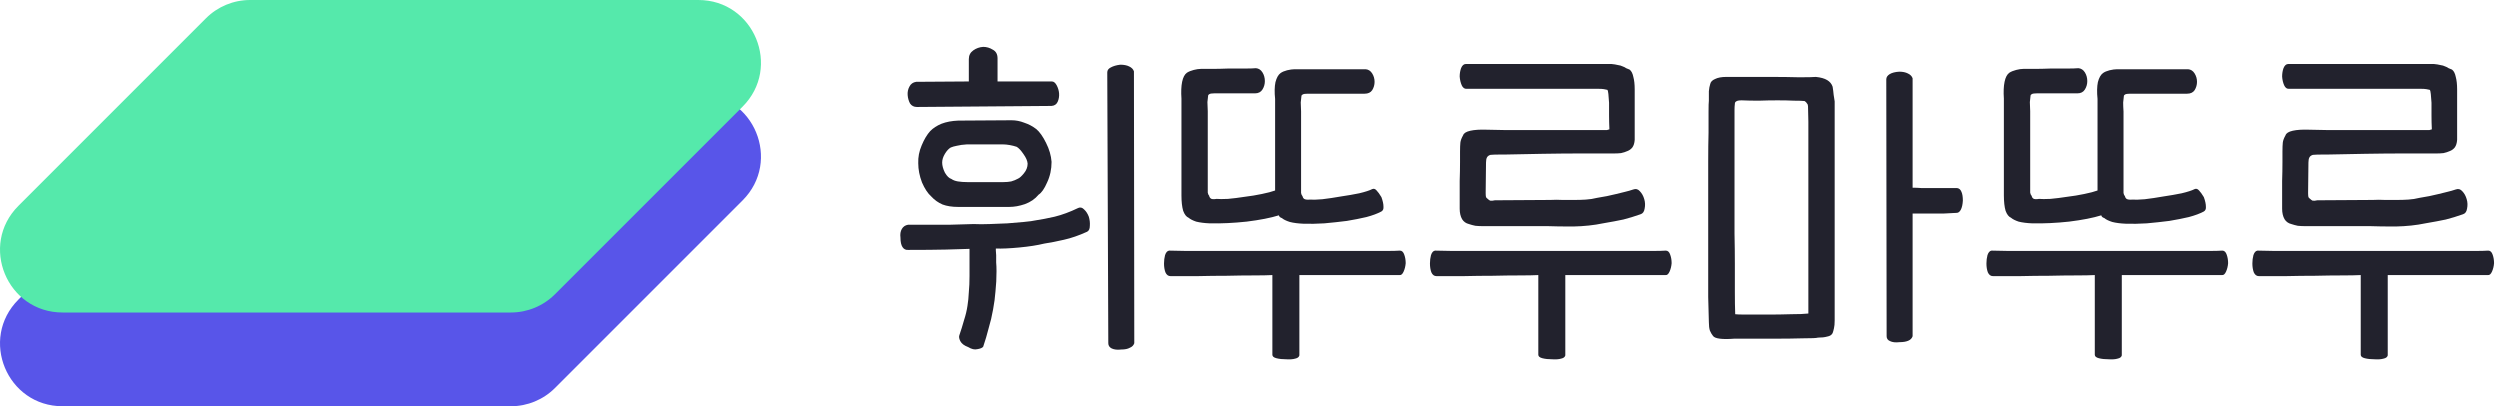 <svg width="160" height="26" viewBox="0 0 160 26" fill="none" xmlns="http://www.w3.org/2000/svg">
<g style="mix-blend-mode:multiply">
<path d="M13.18 7.172C13.93 6.421 14.947 6 16.008 6H44.694C48.258 6 50.043 10.309 47.523 12.828L35.523 24.828C34.773 25.578 33.755 26 32.694 26H4.008C0.444 26 -1.34 21.691 1.18 19.172L13.18 7.172Z" fill="#5855E9"/>
</g>
<g style="mix-blend-mode:multiply">
<path d="M13.18 1.172C13.93 0.421 14.947 0 16.008 0H44.694C48.258 0 50.043 4.309 47.523 6.828L35.523 18.828C34.773 19.579 33.755 20 32.694 20H4.008C0.444 20 -1.34 15.691 1.18 13.172L13.18 1.172Z" fill="#55E9AB"/>
</g>
<path d="M67.3 6.78L58.68 6.847C58.491 6.847 58.345 6.772 58.243 6.623C58.155 6.459 58.104 6.28 58.09 6.086C58.075 5.893 58.111 5.714 58.199 5.55C58.286 5.371 58.432 5.266 58.636 5.237L62.005 5.214V3.783C62.005 3.544 62.1 3.358 62.29 3.224C62.479 3.089 62.691 3.015 62.924 3C63.143 3 63.347 3.06 63.537 3.179C63.741 3.283 63.843 3.47 63.843 3.738V5.214H67.321C67.438 5.214 67.54 5.296 67.628 5.46C67.715 5.624 67.766 5.796 67.781 5.975C67.795 6.168 67.766 6.347 67.693 6.511C67.62 6.675 67.489 6.765 67.3 6.78ZM61.896 9.24C61.633 9.255 61.415 9.285 61.24 9.329C61.079 9.359 60.948 9.396 60.846 9.441C60.715 9.516 60.591 9.65 60.474 9.844C60.357 10.038 60.299 10.224 60.299 10.403C60.299 10.597 60.357 10.813 60.474 11.051C60.605 11.275 60.744 11.409 60.89 11.454C60.992 11.529 61.13 11.581 61.305 11.611C61.48 11.64 61.685 11.655 61.918 11.655H64.215C64.405 11.655 64.572 11.64 64.718 11.611C64.879 11.566 65.024 11.506 65.156 11.432C65.258 11.387 65.382 11.275 65.528 11.096C65.688 10.902 65.768 10.694 65.768 10.47C65.754 10.291 65.666 10.09 65.506 9.866C65.345 9.628 65.199 9.471 65.068 9.396C64.937 9.352 64.791 9.314 64.631 9.285C64.47 9.255 64.31 9.24 64.149 9.24H61.896ZM64.74 7.697C65.017 7.697 65.287 7.749 65.549 7.853C65.826 7.943 66.082 8.077 66.315 8.256C66.534 8.435 66.745 8.733 66.95 9.15C67.154 9.553 67.27 9.956 67.3 10.358C67.3 10.835 67.205 11.275 67.015 11.678C66.84 12.08 66.658 12.341 66.468 12.46C66.249 12.729 65.958 12.93 65.593 13.064C65.243 13.184 64.908 13.243 64.587 13.243H61.327C60.934 13.243 60.598 13.191 60.321 13.087C60.044 12.967 59.803 12.796 59.599 12.572C59.38 12.378 59.183 12.08 59.008 11.678C58.848 11.26 58.768 10.85 58.768 10.448C58.753 10.06 58.826 9.68 58.986 9.307C59.147 8.919 59.329 8.614 59.533 8.39C59.723 8.196 59.964 8.04 60.255 7.92C60.562 7.801 60.919 7.734 61.327 7.719L64.74 7.697ZM63.734 15.905C63.734 15.92 63.734 15.964 63.734 16.039C63.734 16.113 63.741 16.21 63.755 16.33C63.755 16.464 63.755 16.62 63.755 16.799C63.77 16.963 63.777 17.15 63.777 17.358C63.777 17.806 63.755 18.231 63.712 18.633C63.683 19.021 63.632 19.409 63.559 19.796C63.486 20.214 63.391 20.616 63.274 21.004C63.172 21.407 63.056 21.802 62.924 22.189C62.866 22.264 62.742 22.316 62.552 22.346C62.377 22.391 62.18 22.346 61.962 22.212C61.714 22.122 61.546 21.995 61.459 21.831C61.386 21.682 61.364 21.563 61.393 21.474C61.51 21.131 61.612 20.803 61.699 20.489C61.801 20.176 61.874 19.871 61.918 19.573C61.962 19.304 61.991 19.013 62.005 18.7C62.035 18.387 62.049 18.044 62.049 17.672V15.927C61.699 15.942 61.196 15.957 60.54 15.972C59.898 15.987 59.096 15.994 58.133 15.994C57.973 16.009 57.849 15.949 57.761 15.815C57.674 15.681 57.63 15.48 57.63 15.211C57.601 14.988 57.63 14.801 57.718 14.652C57.805 14.503 57.936 14.414 58.111 14.384C59.161 14.384 60.036 14.384 60.737 14.384C61.437 14.369 61.962 14.354 62.312 14.339C62.618 14.354 62.961 14.354 63.34 14.339C63.719 14.324 64.098 14.309 64.478 14.294C64.857 14.265 65.207 14.235 65.528 14.205C65.863 14.175 66.133 14.138 66.337 14.093C66.643 14.048 67.03 13.974 67.496 13.869C67.978 13.75 68.481 13.564 69.006 13.31C69.137 13.251 69.261 13.28 69.378 13.4C69.509 13.519 69.611 13.676 69.684 13.869C69.743 14.063 69.764 14.257 69.75 14.451C69.75 14.645 69.691 14.771 69.575 14.831C69.05 15.07 68.554 15.241 68.087 15.345C67.635 15.45 67.212 15.532 66.818 15.592C66.395 15.696 65.87 15.778 65.243 15.838C64.616 15.897 64.113 15.92 63.734 15.905ZM70.931 21.966L70.865 4.633C70.865 4.498 70.938 4.394 71.084 4.32C71.245 4.23 71.449 4.17 71.697 4.141C71.93 4.141 72.12 4.178 72.266 4.252C72.426 4.327 72.528 4.431 72.572 4.566L72.594 21.966C72.55 22.1 72.455 22.197 72.309 22.256C72.178 22.331 71.996 22.368 71.762 22.368C71.514 22.398 71.31 22.376 71.15 22.301C71.004 22.227 70.931 22.115 70.931 21.966Z" fill="#22222D"/>
<path d="M80.382 4.364C80.557 4.379 80.695 4.469 80.797 4.633C80.9 4.797 80.951 4.983 80.951 5.192C80.951 5.386 80.9 5.565 80.797 5.729C80.695 5.893 80.535 5.975 80.316 5.975C80.185 5.975 79.995 5.975 79.747 5.975C79.499 5.975 79.237 5.975 78.96 5.975C78.683 5.975 78.427 5.975 78.194 5.975C77.961 5.975 77.8 5.975 77.713 5.975C77.567 5.975 77.465 5.989 77.407 6.019C77.348 6.049 77.319 6.086 77.319 6.131C77.305 6.221 77.29 6.355 77.275 6.534C77.275 6.698 77.283 6.892 77.297 7.115V11.968C77.297 12.117 77.297 12.237 77.297 12.326C77.312 12.416 77.341 12.483 77.385 12.527C77.399 12.602 77.436 12.662 77.494 12.707C77.552 12.751 77.676 12.759 77.866 12.729C78.012 12.744 78.252 12.744 78.588 12.729C78.923 12.699 79.281 12.654 79.66 12.595C80.039 12.55 80.404 12.49 80.754 12.416C81.118 12.341 81.403 12.267 81.607 12.192V6.332C81.563 5.9 81.57 5.542 81.629 5.259C81.702 4.976 81.811 4.782 81.957 4.677C82.059 4.603 82.198 4.543 82.373 4.498C82.562 4.454 82.723 4.431 82.854 4.431H87.404C87.579 4.446 87.718 4.536 87.82 4.7C87.922 4.864 87.973 5.043 87.973 5.237C87.973 5.43 87.922 5.609 87.82 5.773C87.718 5.922 87.557 5.997 87.339 5.997C87.207 5.997 86.959 5.997 86.595 5.997C86.23 5.997 85.851 5.997 85.457 5.997C85.049 5.997 84.677 5.997 84.341 5.997C84.006 5.997 83.795 5.997 83.707 5.997C83.547 5.997 83.437 6.012 83.379 6.042C83.321 6.071 83.291 6.109 83.291 6.153C83.277 6.243 83.262 6.377 83.248 6.556C83.248 6.72 83.255 6.914 83.269 7.138V11.991C83.269 12.14 83.269 12.259 83.269 12.349C83.284 12.438 83.313 12.505 83.357 12.55C83.372 12.624 83.408 12.684 83.466 12.729C83.539 12.774 83.663 12.789 83.838 12.774C83.999 12.789 84.261 12.781 84.626 12.751C85.005 12.707 85.406 12.647 85.829 12.572C86.237 12.513 86.624 12.445 86.989 12.371C87.368 12.281 87.645 12.192 87.82 12.103C87.922 12.058 88.017 12.088 88.104 12.192C88.192 12.281 88.294 12.423 88.411 12.617C88.498 12.856 88.542 13.057 88.542 13.221C88.556 13.37 88.513 13.474 88.411 13.534C88.163 13.668 87.842 13.787 87.448 13.892C87.069 13.981 86.653 14.063 86.201 14.138C85.734 14.197 85.253 14.25 84.757 14.294C84.276 14.324 83.824 14.332 83.401 14.317C83.065 14.302 82.781 14.265 82.548 14.205C82.314 14.13 82.147 14.048 82.044 13.959C82.001 13.944 81.957 13.922 81.913 13.892C81.869 13.847 81.848 13.81 81.848 13.78C81.323 13.944 80.637 14.078 79.791 14.183C78.96 14.272 78.172 14.309 77.428 14.294C77.078 14.28 76.787 14.242 76.553 14.183C76.335 14.108 76.174 14.026 76.072 13.937C75.926 13.877 75.81 13.728 75.722 13.489C75.649 13.236 75.613 12.908 75.613 12.505V6.31C75.584 5.878 75.598 5.52 75.656 5.237C75.715 4.953 75.817 4.759 75.963 4.655C76.079 4.58 76.225 4.521 76.4 4.476C76.575 4.431 76.728 4.409 76.86 4.409C76.991 4.409 77.217 4.409 77.538 4.409C77.859 4.409 78.209 4.402 78.588 4.387C78.953 4.387 79.303 4.387 79.638 4.387C79.974 4.387 80.221 4.379 80.382 4.364ZM89.57 17.604H83.16V22.748C83.131 22.853 83.043 22.92 82.898 22.95C82.752 22.994 82.562 23.009 82.329 22.994C82.081 22.994 81.869 22.972 81.694 22.927C81.519 22.883 81.432 22.808 81.432 22.704V17.604C81.14 17.619 80.732 17.627 80.207 17.627C79.696 17.627 79.135 17.634 78.522 17.649C77.91 17.649 77.283 17.657 76.641 17.672C75.999 17.672 75.423 17.672 74.913 17.672C74.767 17.672 74.657 17.59 74.585 17.425C74.526 17.262 74.497 17.075 74.497 16.866C74.497 16.672 74.519 16.494 74.563 16.33C74.621 16.151 74.709 16.054 74.825 16.039C75.058 16.039 75.43 16.046 75.941 16.061C76.466 16.061 77.071 16.061 77.757 16.061C78.442 16.061 79.186 16.061 79.988 16.061C80.805 16.061 81.621 16.061 82.438 16.061C83.255 16.061 84.057 16.061 84.845 16.061C85.632 16.061 86.347 16.061 86.989 16.061C87.63 16.061 88.177 16.061 88.629 16.061C89.096 16.061 89.417 16.054 89.592 16.039C89.723 16.039 89.818 16.128 89.876 16.307C89.935 16.471 89.964 16.65 89.964 16.844C89.949 17.038 89.906 17.217 89.832 17.381C89.76 17.545 89.672 17.619 89.57 17.604Z" fill="#22222D"/>
<path d="M99.064 14.473H94.908C94.748 14.473 94.587 14.466 94.427 14.451C94.281 14.421 94.142 14.384 94.011 14.339C93.821 14.294 93.676 14.19 93.573 14.026C93.471 13.847 93.42 13.623 93.42 13.355C93.42 13.325 93.42 13.131 93.42 12.774C93.42 12.416 93.42 12.021 93.42 11.588C93.435 11.156 93.442 10.753 93.442 10.38C93.442 10.008 93.442 9.784 93.442 9.71C93.442 9.456 93.45 9.262 93.464 9.128C93.479 8.994 93.537 8.837 93.639 8.658C93.683 8.524 93.836 8.427 94.099 8.368C94.361 8.308 94.711 8.286 95.149 8.301C95.207 8.301 95.579 8.308 96.264 8.323C96.95 8.323 97.723 8.323 98.583 8.323C99.444 8.323 100.268 8.323 101.055 8.323C101.857 8.323 102.397 8.323 102.674 8.323C102.732 8.323 102.791 8.323 102.849 8.323C102.922 8.308 102.973 8.293 103.002 8.278C102.988 7.98 102.98 7.682 102.98 7.384C102.98 7.085 102.98 6.817 102.98 6.578C102.966 6.355 102.951 6.168 102.937 6.019C102.922 5.87 102.9 5.781 102.871 5.751C102.827 5.736 102.754 5.721 102.652 5.706C102.565 5.691 102.448 5.684 102.302 5.684H93.88C93.734 5.699 93.624 5.624 93.552 5.46C93.479 5.296 93.435 5.11 93.42 4.901C93.42 4.707 93.45 4.528 93.508 4.364C93.581 4.185 93.683 4.096 93.814 4.096H103.134C103.294 4.111 103.433 4.133 103.549 4.163C103.666 4.178 103.768 4.208 103.855 4.252C103.943 4.282 104.016 4.32 104.074 4.364C104.147 4.394 104.22 4.424 104.293 4.454C104.41 4.543 104.49 4.7 104.534 4.923C104.592 5.132 104.621 5.401 104.621 5.729V8.949C104.607 9.158 104.556 9.322 104.468 9.441C104.381 9.546 104.278 9.62 104.162 9.665C104.031 9.724 103.892 9.769 103.746 9.799C103.6 9.814 103.462 9.821 103.33 9.821C102.864 9.821 102.193 9.821 101.318 9.821C100.457 9.821 99.597 9.829 98.736 9.844C97.861 9.859 97.096 9.874 96.439 9.888C95.783 9.888 95.433 9.896 95.389 9.911C95.287 9.941 95.214 9.993 95.171 10.067C95.127 10.142 95.105 10.254 95.105 10.403L95.083 12.349C95.083 12.468 95.09 12.557 95.105 12.617C95.134 12.662 95.171 12.699 95.214 12.729C95.258 12.774 95.309 12.811 95.367 12.841C95.44 12.856 95.542 12.848 95.674 12.818L99.218 12.796C99.48 12.781 99.743 12.781 100.005 12.796C100.268 12.796 100.523 12.796 100.771 12.796C101.019 12.796 101.259 12.789 101.493 12.774C101.741 12.759 101.981 12.721 102.215 12.662C102.434 12.617 102.645 12.58 102.849 12.55C103.053 12.505 103.25 12.46 103.44 12.416C103.629 12.371 103.812 12.326 103.987 12.281C104.176 12.237 104.359 12.185 104.534 12.125C104.694 12.065 104.833 12.103 104.949 12.237C105.081 12.371 105.175 12.542 105.234 12.751C105.292 12.945 105.299 13.146 105.256 13.355C105.226 13.549 105.139 13.668 104.993 13.713C104.614 13.847 104.249 13.959 103.899 14.048C103.549 14.123 103.112 14.205 102.587 14.294C102.018 14.414 101.383 14.481 100.683 14.496C99.998 14.496 99.458 14.488 99.064 14.473ZM106.59 17.604H100.18V22.748C100.151 22.853 100.064 22.92 99.918 22.95C99.772 22.994 99.582 23.009 99.349 22.994C99.101 22.994 98.889 22.972 98.715 22.927C98.54 22.883 98.452 22.808 98.452 22.704V17.604C98.16 17.619 97.752 17.627 97.227 17.627C96.716 17.627 96.155 17.634 95.542 17.649C94.93 17.649 94.303 17.657 93.661 17.672C93.019 17.672 92.443 17.672 91.933 17.672C91.787 17.672 91.677 17.59 91.605 17.425C91.546 17.262 91.517 17.075 91.517 16.866C91.517 16.672 91.539 16.494 91.583 16.33C91.641 16.151 91.728 16.054 91.845 16.039C92.079 16.039 92.451 16.046 92.961 16.061C93.486 16.061 94.091 16.061 94.777 16.061C95.462 16.061 96.206 16.061 97.008 16.061C97.825 16.061 98.642 16.061 99.458 16.061C100.275 16.061 101.077 16.061 101.865 16.061C102.652 16.061 103.367 16.061 104.009 16.061C104.65 16.061 105.197 16.061 105.649 16.061C106.116 16.061 106.437 16.054 106.612 16.039C106.743 16.039 106.838 16.128 106.896 16.307C106.955 16.471 106.984 16.65 106.984 16.844C106.969 17.038 106.926 17.217 106.853 17.381C106.78 17.545 106.692 17.619 106.59 17.604Z" fill="#22222D"/>
<path d="M115.735 20.065V7.786L115.713 6.802C115.713 6.728 115.691 6.668 115.647 6.623C115.618 6.564 115.567 6.511 115.494 6.467C115.363 6.452 115.137 6.444 114.816 6.444C114.509 6.429 114.159 6.422 113.766 6.422C113.372 6.422 112.971 6.429 112.562 6.444C112.154 6.444 111.789 6.437 111.469 6.422C111.294 6.422 111.177 6.444 111.119 6.489C111.06 6.519 111.031 6.571 111.031 6.646C111.016 6.765 111.009 6.892 111.009 7.026C111.009 7.145 111.009 7.272 111.009 7.406C111.009 7.555 111.009 7.809 111.009 8.166C111.009 8.509 111.009 8.927 111.009 9.419C111.009 9.911 111.009 10.463 111.009 11.074C111.009 11.67 111.009 12.296 111.009 12.953C111.009 13.608 111.009 14.272 111.009 14.943C111.024 15.614 111.031 16.262 111.031 16.889C111.031 17.515 111.031 18.111 111.031 18.678C111.031 19.23 111.038 19.707 111.053 20.109C111.126 20.124 111.366 20.132 111.775 20.132C112.183 20.132 112.643 20.132 113.153 20.132C113.649 20.132 114.138 20.124 114.619 20.109C115.115 20.109 115.487 20.094 115.735 20.065ZM117.419 20.512C117.419 20.721 117.404 20.885 117.375 21.004C117.346 21.138 117.317 21.242 117.288 21.317C117.229 21.436 117.113 21.511 116.938 21.541C116.777 21.585 116.58 21.608 116.347 21.608C116.26 21.638 115.939 21.652 115.385 21.652C114.845 21.667 114.261 21.675 113.634 21.675C112.993 21.675 112.402 21.675 111.862 21.675C111.337 21.675 111.046 21.675 110.987 21.675C110.608 21.705 110.302 21.705 110.068 21.675C109.835 21.645 109.689 21.585 109.631 21.496C109.558 21.407 109.492 21.295 109.434 21.16C109.39 21.026 109.368 20.847 109.368 20.624C109.354 20.176 109.339 19.64 109.325 19.013C109.325 18.387 109.325 17.716 109.325 17.001C109.325 16.27 109.325 15.524 109.325 14.764C109.325 13.989 109.325 13.221 109.325 12.46C109.325 11.715 109.325 11.007 109.325 10.336C109.325 9.65 109.332 9.031 109.347 8.479C109.347 7.943 109.347 7.495 109.347 7.138C109.347 6.78 109.354 6.549 109.368 6.444C109.368 6.221 109.368 6.019 109.368 5.84C109.383 5.661 109.412 5.505 109.456 5.371C109.485 5.237 109.587 5.132 109.762 5.058C109.937 4.968 110.178 4.923 110.484 4.923C110.645 4.923 111.002 4.923 111.556 4.923C112.125 4.923 112.723 4.923 113.35 4.923C113.992 4.923 114.59 4.931 115.144 4.946C115.698 4.946 116.055 4.938 116.216 4.923C116.522 4.953 116.763 5.02 116.938 5.125C117.113 5.229 117.229 5.371 117.288 5.55C117.317 5.729 117.339 5.9 117.353 6.064C117.383 6.228 117.404 6.37 117.419 6.489V20.512ZM120.744 21.518L120.722 5.08C120.722 4.946 120.795 4.834 120.941 4.744C121.087 4.655 121.291 4.603 121.554 4.588C121.772 4.588 121.955 4.625 122.101 4.7C122.261 4.774 122.363 4.879 122.407 5.013V12.013C122.582 12.013 122.772 12.021 122.976 12.036C123.194 12.036 123.421 12.036 123.654 12.036C123.887 12.036 124.135 12.036 124.398 12.036C124.675 12.036 124.959 12.036 125.251 12.036C125.382 12.05 125.477 12.132 125.535 12.281C125.594 12.416 125.623 12.602 125.623 12.841C125.608 13.094 125.564 13.288 125.492 13.422C125.419 13.556 125.331 13.623 125.229 13.623C124.923 13.638 124.631 13.653 124.354 13.668C124.091 13.668 123.843 13.668 123.61 13.668C123.377 13.668 123.158 13.668 122.954 13.668C122.75 13.668 122.567 13.668 122.407 13.668V21.518C122.363 21.652 122.268 21.749 122.123 21.809C121.977 21.869 121.794 21.898 121.576 21.898C121.313 21.928 121.109 21.906 120.963 21.831C120.817 21.772 120.744 21.667 120.744 21.518Z" fill="#22222D"/>
<path d="M133.017 4.364C133.192 4.379 133.331 4.469 133.433 4.633C133.535 4.797 133.586 4.983 133.586 5.192C133.586 5.386 133.535 5.565 133.433 5.729C133.331 5.893 133.17 5.975 132.951 5.975C132.82 5.975 132.631 5.975 132.383 5.975C132.135 5.975 131.872 5.975 131.595 5.975C131.318 5.975 131.063 5.975 130.829 5.975C130.596 5.975 130.436 5.975 130.348 5.975C130.202 5.975 130.1 5.989 130.042 6.019C129.984 6.049 129.954 6.086 129.954 6.131C129.94 6.221 129.925 6.355 129.911 6.534C129.911 6.698 129.918 6.892 129.932 7.115V11.968C129.932 12.117 129.932 12.237 129.932 12.326C129.947 12.416 129.976 12.483 130.02 12.527C130.035 12.602 130.071 12.662 130.129 12.707C130.188 12.751 130.312 12.759 130.501 12.729C130.647 12.744 130.888 12.744 131.223 12.729C131.559 12.699 131.916 12.654 132.295 12.595C132.674 12.55 133.039 12.49 133.389 12.416C133.754 12.341 134.038 12.267 134.242 12.192V6.332C134.198 5.9 134.206 5.542 134.264 5.259C134.337 4.976 134.446 4.782 134.592 4.677C134.694 4.603 134.833 4.543 135.008 4.498C135.197 4.454 135.358 4.431 135.489 4.431H140.04C140.215 4.446 140.353 4.536 140.455 4.7C140.557 4.864 140.608 5.043 140.608 5.237C140.608 5.43 140.557 5.609 140.455 5.773C140.353 5.922 140.193 5.997 139.974 5.997C139.843 5.997 139.595 5.997 139.23 5.997C138.865 5.997 138.486 5.997 138.092 5.997C137.684 5.997 137.312 5.997 136.977 5.997C136.641 5.997 136.43 5.997 136.342 5.997C136.182 5.997 136.073 6.012 136.014 6.042C135.956 6.071 135.927 6.109 135.927 6.153C135.912 6.243 135.898 6.377 135.883 6.556C135.883 6.72 135.89 6.914 135.905 7.138V11.991C135.905 12.14 135.905 12.259 135.905 12.349C135.919 12.438 135.949 12.505 135.992 12.55C136.007 12.624 136.043 12.684 136.102 12.729C136.175 12.774 136.299 12.789 136.474 12.774C136.634 12.789 136.897 12.781 137.261 12.751C137.64 12.707 138.041 12.647 138.464 12.572C138.873 12.513 139.259 12.445 139.624 12.371C140.003 12.281 140.28 12.192 140.455 12.103C140.557 12.058 140.652 12.088 140.74 12.192C140.827 12.281 140.929 12.423 141.046 12.617C141.133 12.856 141.177 13.057 141.177 13.221C141.192 13.37 141.148 13.474 141.046 13.534C140.798 13.668 140.477 13.787 140.083 13.892C139.704 13.981 139.288 14.063 138.836 14.138C138.37 14.197 137.888 14.25 137.392 14.294C136.911 14.324 136.459 14.332 136.036 14.317C135.701 14.302 135.416 14.265 135.183 14.205C134.95 14.13 134.782 14.048 134.68 13.959C134.636 13.944 134.592 13.922 134.548 13.892C134.505 13.847 134.483 13.81 134.483 13.78C133.958 13.944 133.272 14.078 132.426 14.183C131.595 14.272 130.808 14.309 130.064 14.294C129.714 14.28 129.422 14.242 129.189 14.183C128.97 14.108 128.809 14.026 128.707 13.937C128.562 13.877 128.445 13.728 128.357 13.489C128.284 13.236 128.248 12.908 128.248 12.505V6.31C128.219 5.878 128.233 5.52 128.292 5.237C128.35 4.953 128.452 4.759 128.598 4.655C128.715 4.58 128.861 4.521 129.036 4.476C129.211 4.431 129.364 4.409 129.495 4.409C129.626 4.409 129.852 4.409 130.173 4.409C130.494 4.409 130.844 4.402 131.223 4.387C131.588 4.387 131.938 4.387 132.273 4.387C132.609 4.387 132.857 4.379 133.017 4.364ZM142.205 17.604H135.795V22.748C135.766 22.853 135.679 22.92 135.533 22.95C135.387 22.994 135.197 23.009 134.964 22.994C134.716 22.994 134.505 22.972 134.33 22.927C134.155 22.883 134.067 22.808 134.067 22.704V17.604C133.775 17.619 133.367 17.627 132.842 17.627C132.332 17.627 131.77 17.634 131.158 17.649C130.545 17.649 129.918 17.657 129.276 17.672C128.634 17.672 128.058 17.672 127.548 17.672C127.402 17.672 127.293 17.59 127.22 17.425C127.161 17.262 127.132 17.075 127.132 16.866C127.132 16.672 127.154 16.494 127.198 16.33C127.256 16.151 127.344 16.054 127.46 16.039C127.694 16.039 128.066 16.046 128.576 16.061C129.101 16.061 129.706 16.061 130.392 16.061C131.077 16.061 131.821 16.061 132.623 16.061C133.44 16.061 134.257 16.061 135.074 16.061C135.89 16.061 136.692 16.061 137.48 16.061C138.268 16.061 138.982 16.061 139.624 16.061C140.266 16.061 140.812 16.061 141.265 16.061C141.731 16.061 142.052 16.054 142.227 16.039C142.358 16.039 142.453 16.128 142.512 16.307C142.57 16.471 142.599 16.65 142.599 16.844C142.585 17.038 142.541 17.217 142.468 17.381C142.395 17.545 142.307 17.619 142.205 17.604Z" fill="#22222D"/>
<path d="M151.7 14.473H147.543C147.383 14.473 147.222 14.466 147.062 14.451C146.916 14.421 146.778 14.384 146.646 14.339C146.457 14.294 146.311 14.19 146.209 14.026C146.107 13.847 146.056 13.623 146.056 13.355C146.056 13.325 146.056 13.131 146.056 12.774C146.056 12.416 146.056 12.021 146.056 11.588C146.07 11.156 146.077 10.753 146.077 10.38C146.077 10.008 146.077 9.784 146.077 9.71C146.077 9.456 146.085 9.262 146.099 9.128C146.114 8.994 146.172 8.837 146.274 8.658C146.318 8.524 146.471 8.427 146.734 8.368C146.996 8.308 147.346 8.286 147.784 8.301C147.842 8.301 148.214 8.308 148.9 8.323C149.585 8.323 150.358 8.323 151.218 8.323C152.079 8.323 152.903 8.323 153.691 8.323C154.493 8.323 155.032 8.323 155.309 8.323C155.368 8.323 155.426 8.323 155.484 8.323C155.557 8.308 155.608 8.293 155.638 8.278C155.623 7.98 155.616 7.682 155.616 7.384C155.616 7.085 155.616 6.817 155.616 6.578C155.601 6.355 155.587 6.168 155.572 6.019C155.557 5.87 155.535 5.781 155.506 5.751C155.463 5.736 155.39 5.721 155.288 5.706C155.2 5.691 155.083 5.684 154.938 5.684H146.515C146.369 5.699 146.26 5.624 146.187 5.46C146.114 5.296 146.07 5.11 146.056 4.901C146.056 4.707 146.085 4.528 146.143 4.364C146.216 4.185 146.318 4.096 146.449 4.096H155.769C155.929 4.111 156.068 4.133 156.185 4.163C156.301 4.178 156.403 4.208 156.491 4.252C156.578 4.282 156.651 4.32 156.71 4.364C156.782 4.394 156.855 4.424 156.928 4.454C157.045 4.543 157.125 4.7 157.169 4.923C157.227 5.132 157.256 5.401 157.256 5.729V8.949C157.242 9.158 157.191 9.322 157.103 9.441C157.016 9.546 156.914 9.62 156.797 9.665C156.666 9.724 156.527 9.769 156.381 9.799C156.236 9.814 156.097 9.821 155.966 9.821C155.499 9.821 154.828 9.821 153.953 9.821C153.093 9.821 152.232 9.829 151.372 9.844C150.497 9.859 149.731 9.874 149.075 9.888C148.418 9.888 148.068 9.896 148.025 9.911C147.922 9.941 147.849 9.993 147.806 10.067C147.762 10.142 147.74 10.254 147.74 10.403L147.718 12.349C147.718 12.468 147.726 12.557 147.74 12.617C147.769 12.662 147.806 12.699 147.849 12.729C147.893 12.774 147.944 12.811 148.003 12.841C148.076 12.856 148.178 12.848 148.309 12.818L151.853 12.796C152.115 12.781 152.378 12.781 152.64 12.796C152.903 12.796 153.158 12.796 153.406 12.796C153.654 12.796 153.895 12.789 154.128 12.774C154.376 12.759 154.617 12.721 154.85 12.662C155.069 12.617 155.28 12.58 155.484 12.55C155.689 12.505 155.886 12.46 156.075 12.416C156.265 12.371 156.447 12.326 156.622 12.281C156.812 12.237 156.994 12.185 157.169 12.125C157.329 12.065 157.468 12.103 157.585 12.237C157.716 12.371 157.811 12.542 157.869 12.751C157.927 12.945 157.935 13.146 157.891 13.355C157.862 13.549 157.774 13.668 157.628 13.713C157.249 13.847 156.885 13.959 156.535 14.048C156.185 14.123 155.747 14.205 155.222 14.294C154.653 14.414 154.019 14.481 153.319 14.496C152.633 14.496 152.094 14.488 151.7 14.473ZM159.225 17.604H152.815V22.748C152.786 22.853 152.699 22.92 152.553 22.95C152.407 22.994 152.218 23.009 151.984 22.994C151.736 22.994 151.525 22.972 151.35 22.927C151.175 22.883 151.087 22.808 151.087 22.704V17.604C150.796 17.619 150.387 17.627 149.862 17.627C149.352 17.627 148.79 17.634 148.178 17.649C147.565 17.649 146.938 17.657 146.296 17.672C145.655 17.672 145.078 17.672 144.568 17.672C144.422 17.672 144.313 17.59 144.24 17.425C144.182 17.262 144.152 17.075 144.152 16.866C144.152 16.672 144.174 16.494 144.218 16.33C144.276 16.151 144.364 16.054 144.48 16.039C144.714 16.039 145.086 16.046 145.596 16.061C146.121 16.061 146.726 16.061 147.412 16.061C148.097 16.061 148.841 16.061 149.643 16.061C150.46 16.061 151.277 16.061 152.094 16.061C152.91 16.061 153.712 16.061 154.5 16.061C155.288 16.061 156.002 16.061 156.644 16.061C157.286 16.061 157.833 16.061 158.285 16.061C158.751 16.061 159.072 16.054 159.247 16.039C159.379 16.039 159.473 16.128 159.532 16.307C159.59 16.471 159.619 16.65 159.619 16.844C159.605 17.038 159.561 17.217 159.488 17.381C159.415 17.545 159.327 17.619 159.225 17.604Z" fill="#22222D"/>
</svg>
